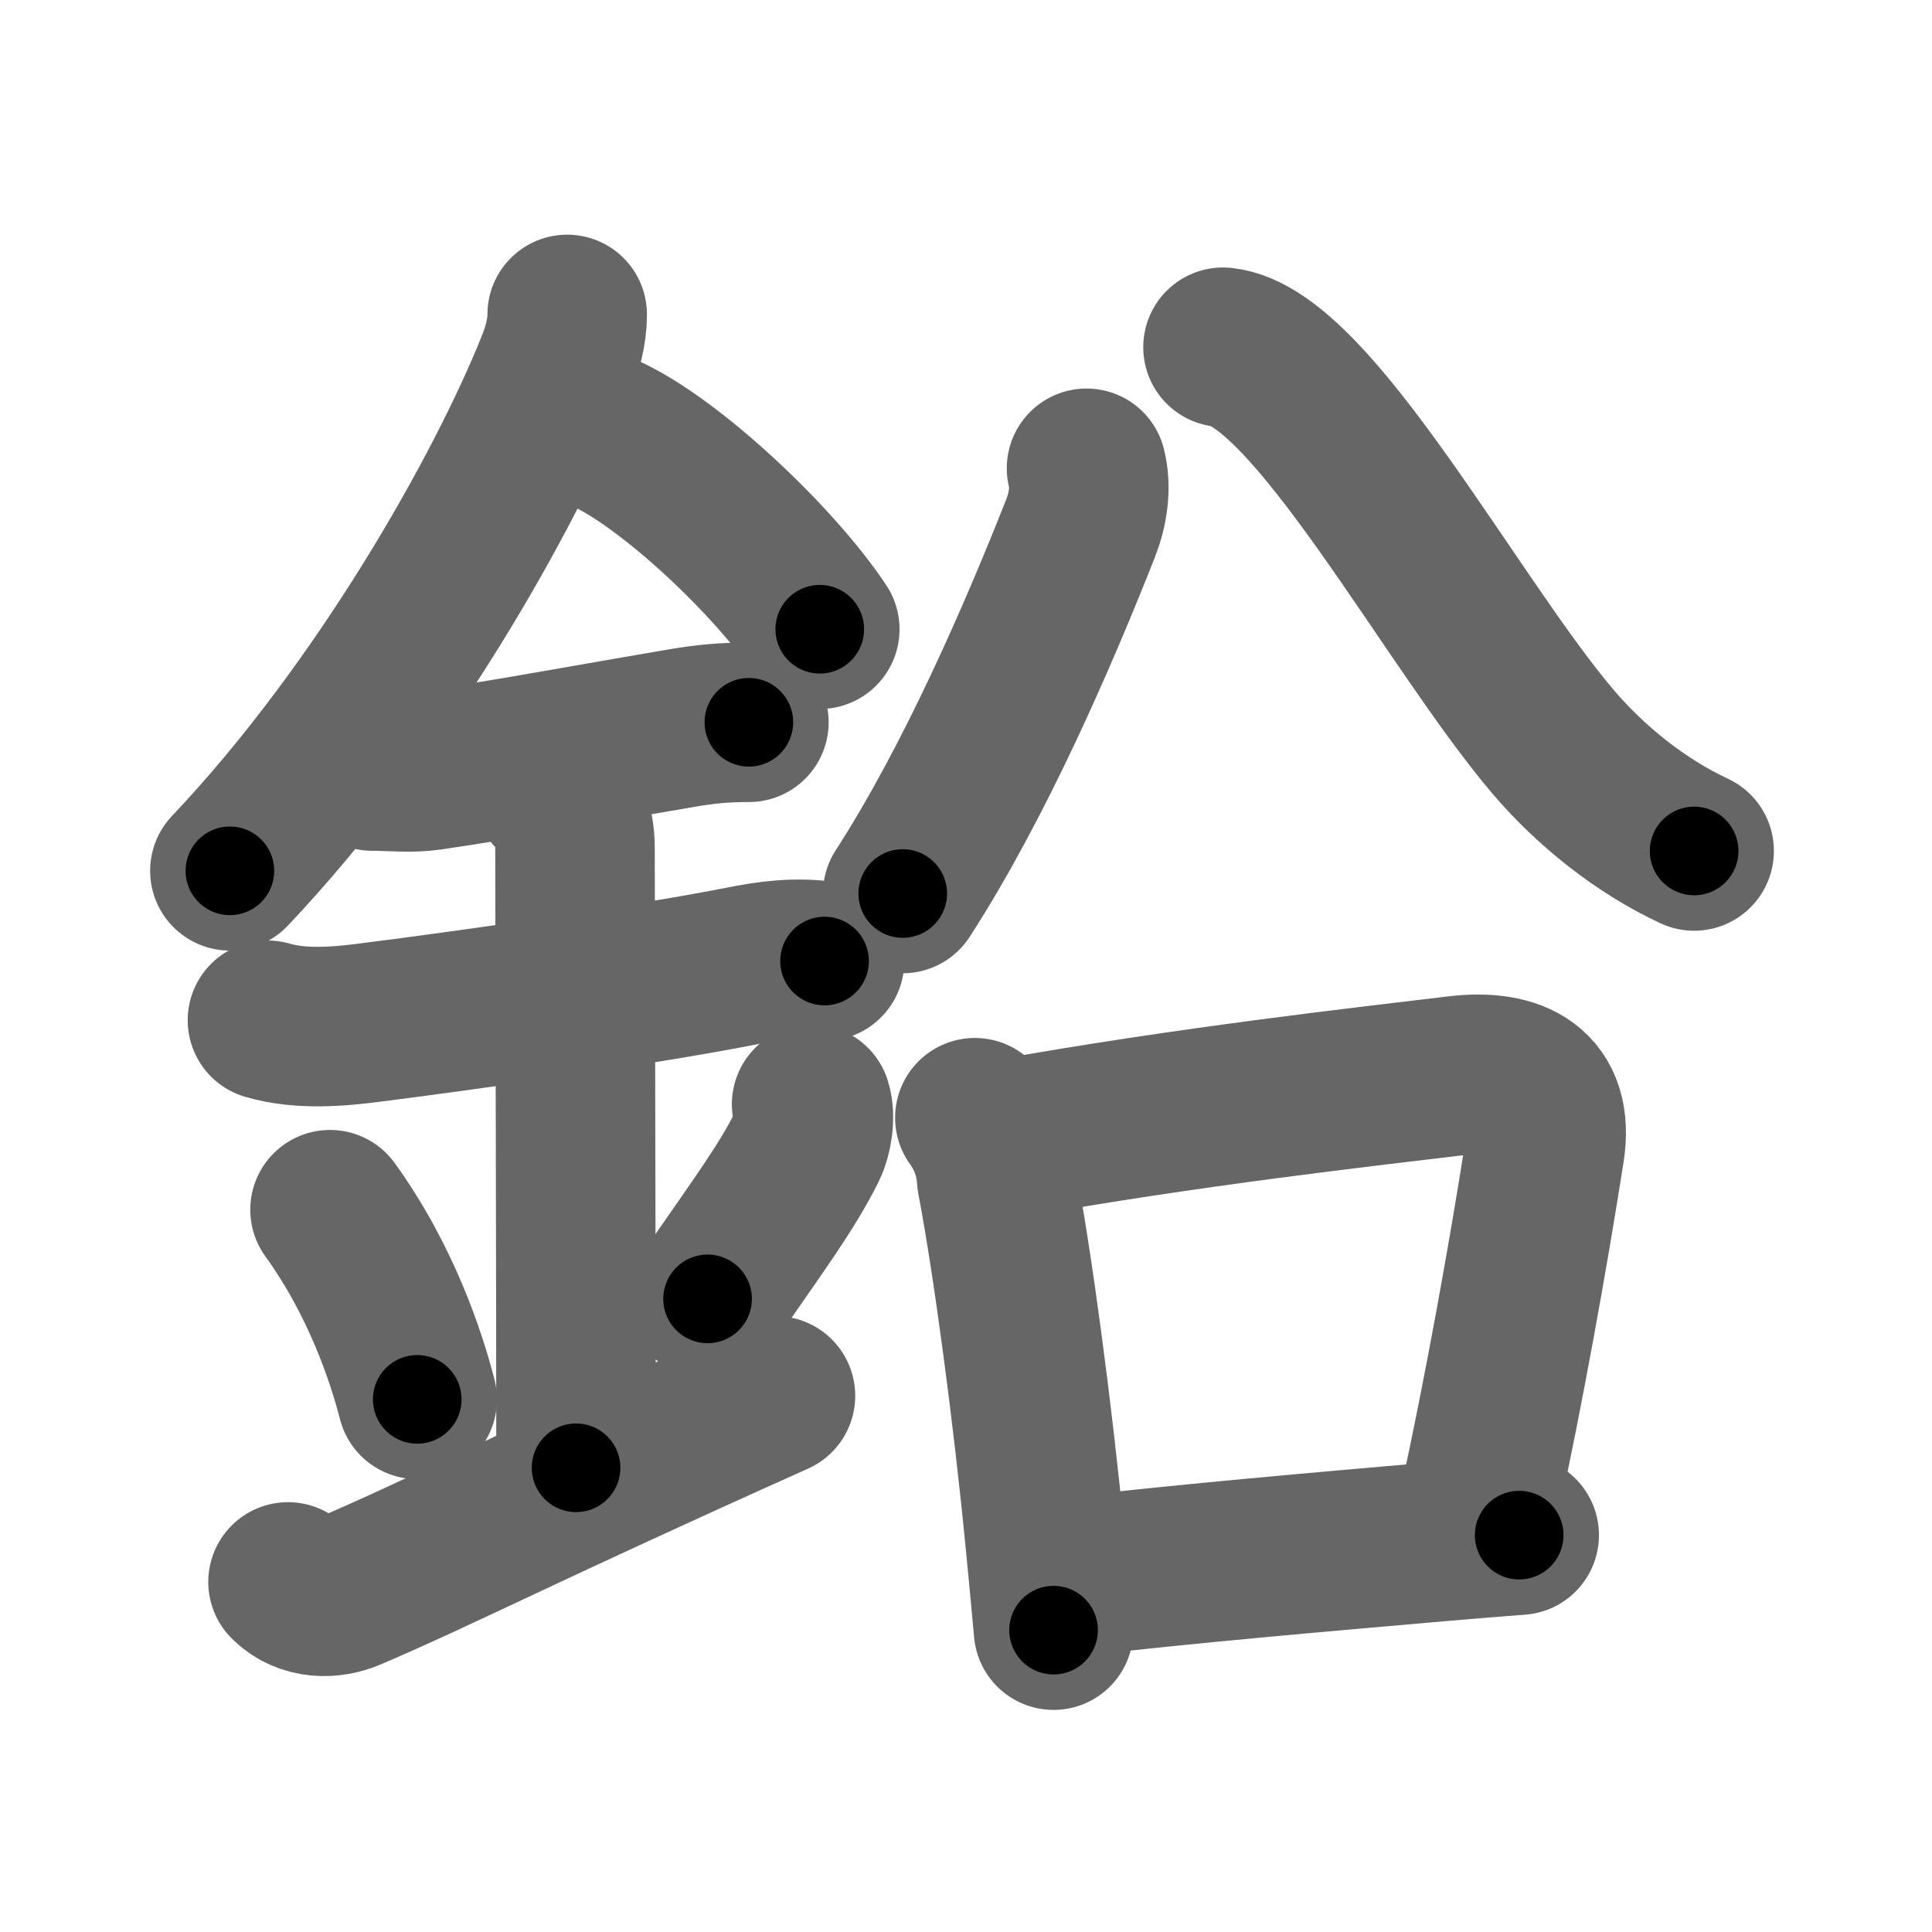<svg xmlns="http://www.w3.org/2000/svg" width="109" height="109" viewBox="0 0 109 109" id="925b"><g fill="none" stroke="#666" stroke-width="9" stroke-linecap="round" stroke-linejoin="round"><g><g><path d="M32,17.74c0,1.01-0.28,2-0.65,2.91C28.5,27.75,21.62,40,12.97,49.13" /><path d="M34.25,24.5c3.65,1.7,9.47,7.19,12,11" /><path d="M21,43.5c1.1,0,2.17,0.13,3.26-0.03c4.26-0.62,9.27-1.56,14.25-2.4c1.34-0.23,2.39-0.32,3.74-0.32" /><path d="M15.09,57.56c1.91,0.56,4.1,0.35,5.8,0.13c5.93-0.75,15.76-2.16,21.01-3.2c1.45-0.29,2.97-0.5,4.62-0.27" /><path d="M31.2,44.69c0.74,0.74,1.24,1.68,1.24,3.14c0,4.35,0.06,25.54,0.06,34.98" /><path d="M18.62,68.25c2.9,4.01,4.32,8.36,4.92,10.7" /><path d="M45.79,62.3c0.23,0.71,0.03,1.8-0.24,2.35C44.38,67,42.88,69,39.92,73.28" /><path d="M16.25,89.25c1,1,2.44,0.96,3.5,0.5c5.25-2.25,9.5-4.5,24-11" /></g><g p4:phon="㕣" xmlns:p4="http://kanjivg.tagaini.net"><g><g><path d="M61.3,26.42c0.28,1.11,0.07,2.35-0.33,3.37C58.62,35.75,55,44.12,50.93,50.41" /></g><g><path d="M69,19.59c5,0.53,12.88,15.51,18.63,22.27c2.13,2.5,4.96,4.76,7.95,6.15" /></g></g><g><path d="M55,63.06c0.74,1.03,1.15,2.17,1.23,3.44c0.91,4.77,2.04,13.25,2.74,20.49c0.17,1.75,0.33,3.44,0.47,4.98" /><path d="M56.84,64.25c10.14-1.82,20.42-2.97,25.42-3.57c3.2-0.38,5.44,0.74,4.89,4.21c-0.94,5.99-2.28,13.48-3.74,20.19" /><path d="M60.52,88.95c7.01-0.79,13.63-1.36,20.75-1.98c1.49-0.13,2.98-0.25,4.44-0.36" /></g></g></g></g><g fill="none" stroke="#000" stroke-width="5" stroke-linecap="round" stroke-linejoin="round"><path d="M32,17.74c0,1.01-0.28,2-0.65,2.91C28.5,27.75,21.62,40,12.97,49.13" stroke-dasharray="37.065" stroke-dashoffset="37.065"><animate attributeName="stroke-dashoffset" values="37.065;37.065;0" dur="0.371s" fill="freeze" begin="0s;925b.click" /></path><path d="M34.25,24.5c3.65,1.7,9.47,7.19,12,11" stroke-dasharray="16.417" stroke-dashoffset="16.417"><animate attributeName="stroke-dashoffset" values="16.417" fill="freeze" begin="925b.click" /><animate attributeName="stroke-dashoffset" values="16.417;16.417;0" keyTimes="0;0.693;1" dur="0.535s" fill="freeze" begin="0s;925b.click" /></path><path d="M21,43.5c1.1,0,2.17,0.13,3.26-0.03c4.26-0.62,9.27-1.56,14.25-2.4c1.34-0.23,2.39-0.32,3.74-0.32" stroke-dasharray="21.475" stroke-dashoffset="21.475"><animate attributeName="stroke-dashoffset" values="21.475" fill="freeze" begin="925b.click" /><animate attributeName="stroke-dashoffset" values="21.475;21.475;0" keyTimes="0;0.713;1" dur="0.75s" fill="freeze" begin="0s;925b.click" /></path><path d="M15.09,57.56c1.91,0.56,4.1,0.35,5.8,0.13c5.93-0.75,15.76-2.16,21.01-3.2c1.45-0.29,2.97-0.5,4.62-0.27" stroke-dasharray="31.751" stroke-dashoffset="31.751"><animate attributeName="stroke-dashoffset" values="31.751" fill="freeze" begin="925b.click" /><animate attributeName="stroke-dashoffset" values="31.751;31.751;0" keyTimes="0;0.702;1" dur="1.068s" fill="freeze" begin="0s;925b.click" /></path><path d="M31.2,44.69c0.74,0.74,1.24,1.68,1.24,3.14c0,4.35,0.06,25.54,0.06,34.98" stroke-dasharray="38.455" stroke-dashoffset="38.455"><animate attributeName="stroke-dashoffset" values="38.455" fill="freeze" begin="925b.click" /><animate attributeName="stroke-dashoffset" values="38.455;38.455;0" keyTimes="0;0.735;1" dur="1.453s" fill="freeze" begin="0s;925b.click" /></path><path d="M18.62,68.25c2.9,4.01,4.32,8.36,4.92,10.7" stroke-dasharray="11.844" stroke-dashoffset="11.844"><animate attributeName="stroke-dashoffset" values="11.844" fill="freeze" begin="925b.click" /><animate attributeName="stroke-dashoffset" values="11.844;11.844;0" keyTimes="0;0.925;1" dur="1.571s" fill="freeze" begin="0s;925b.click" /></path><path d="M45.79,62.3c0.23,0.71,0.03,1.8-0.24,2.35C44.38,67,42.88,69,39.92,73.28" stroke-dasharray="12.721" stroke-dashoffset="12.721"><animate attributeName="stroke-dashoffset" values="12.721" fill="freeze" begin="925b.click" /><animate attributeName="stroke-dashoffset" values="12.721;12.721;0" keyTimes="0;0.925;1" dur="1.698s" fill="freeze" begin="0s;925b.click" /></path><path d="M16.25,89.25c1,1,2.44,0.96,3.5,0.5c5.25-2.25,9.5-4.5,24-11" stroke-dasharray="30.161" stroke-dashoffset="30.161"><animate attributeName="stroke-dashoffset" values="30.161" fill="freeze" begin="925b.click" /><animate attributeName="stroke-dashoffset" values="30.161;30.161;0" keyTimes="0;0.849;1" dur="2s" fill="freeze" begin="0s;925b.click" /></path><path d="M61.3,26.42c0.28,1.11,0.07,2.35-0.33,3.37C58.62,35.75,55,44.12,50.93,50.41" stroke-dasharray="26.409" stroke-dashoffset="26.409"><animate attributeName="stroke-dashoffset" values="26.409" fill="freeze" begin="925b.click" /><animate attributeName="stroke-dashoffset" values="26.409;26.409;0" keyTimes="0;0.883;1" dur="2.264s" fill="freeze" begin="0s;925b.click" /></path><path d="M69,19.59c5,0.53,12.88,15.51,18.63,22.27c2.13,2.5,4.96,4.76,7.95,6.15" stroke-dasharray="39.534" stroke-dashoffset="39.534"><animate attributeName="stroke-dashoffset" values="39.534" fill="freeze" begin="925b.click" /><animate attributeName="stroke-dashoffset" values="39.534;39.534;0" keyTimes="0;0.851;1" dur="2.659s" fill="freeze" begin="0s;925b.click" /></path><path d="M55,63.06c0.74,1.03,1.15,2.17,1.23,3.44c0.91,4.77,2.04,13.25,2.74,20.49c0.17,1.75,0.33,3.44,0.47,4.98" stroke-dasharray="29.384" stroke-dashoffset="29.384"><animate attributeName="stroke-dashoffset" values="29.384" fill="freeze" begin="925b.click" /><animate attributeName="stroke-dashoffset" values="29.384;29.384;0" keyTimes="0;0.9;1" dur="2.953s" fill="freeze" begin="0s;925b.click" /></path><path d="M56.84,64.25c10.14-1.82,20.42-2.97,25.42-3.57c3.2-0.38,5.44,0.74,4.89,4.21c-0.94,5.99-2.28,13.48-3.74,20.19" stroke-dasharray="54.108" stroke-dashoffset="54.108"><animate attributeName="stroke-dashoffset" values="54.108" fill="freeze" begin="925b.click" /><animate attributeName="stroke-dashoffset" values="54.108;54.108;0" keyTimes="0;0.845;1" dur="3.494s" fill="freeze" begin="0s;925b.click" /></path><path d="M60.52,88.95c7.01-0.79,13.63-1.36,20.75-1.98c1.49-0.13,2.98-0.25,4.44-0.36" stroke-dasharray="25.3" stroke-dashoffset="25.3"><animate attributeName="stroke-dashoffset" values="25.3" fill="freeze" begin="925b.click" /><animate attributeName="stroke-dashoffset" values="25.3;25.3;0" keyTimes="0;0.932;1" dur="3.747s" fill="freeze" begin="0s;925b.click" /></path></g></svg>